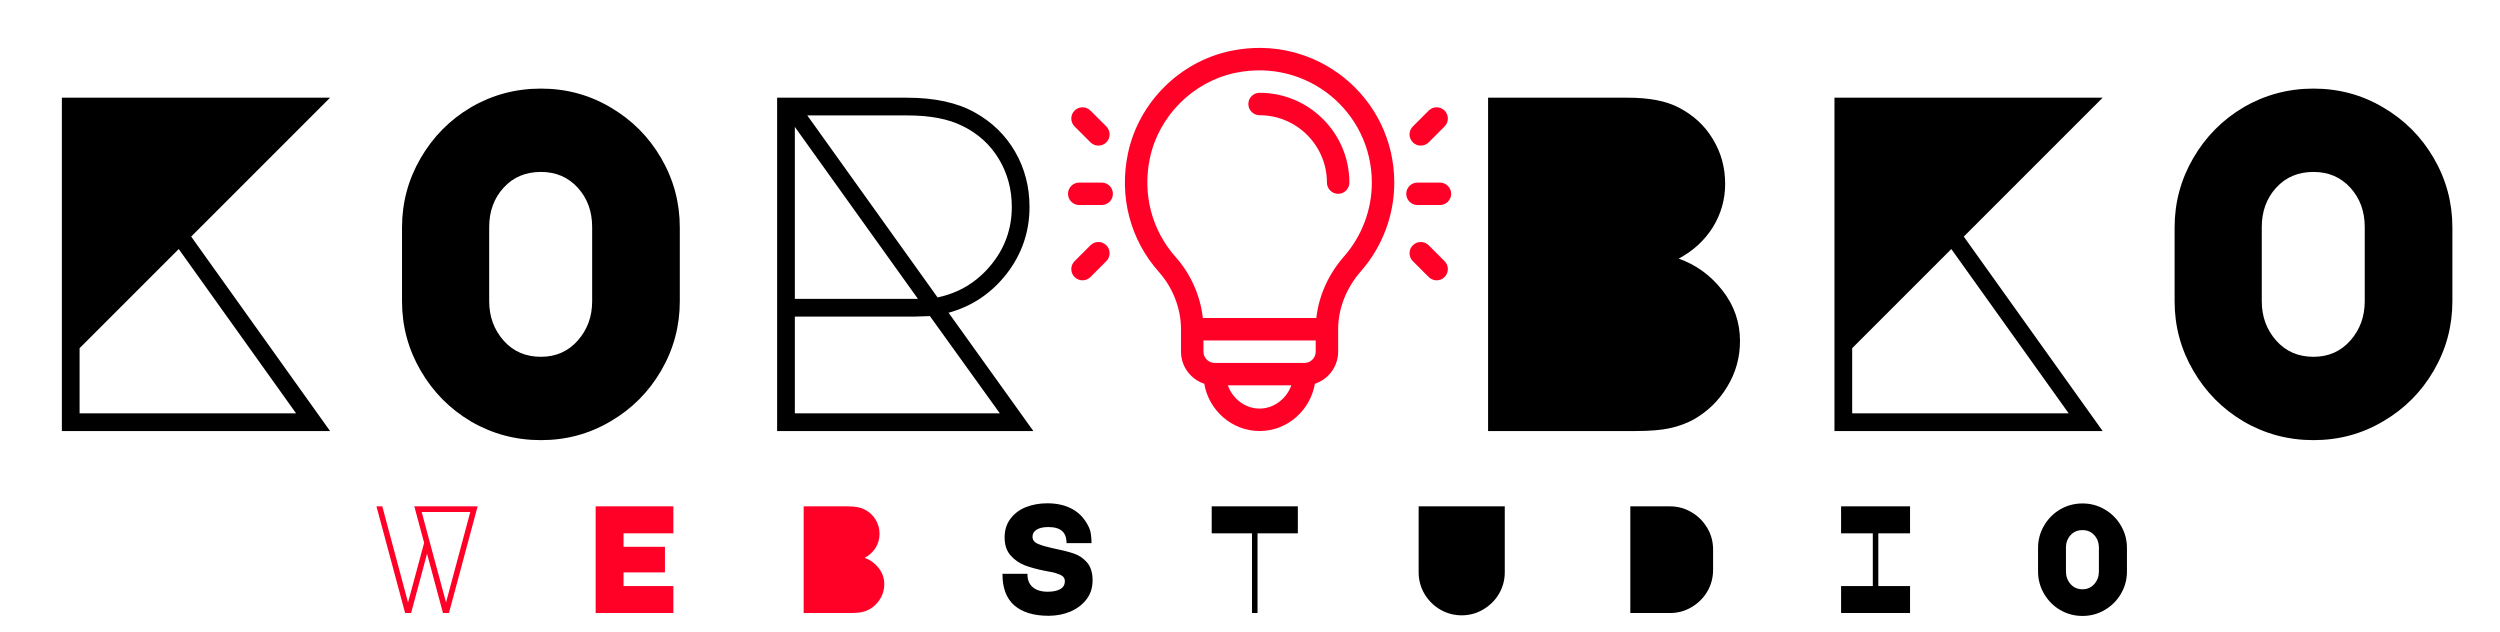 <svg width="261" height="66" viewBox="0 0 261 66" fill="none" xmlns="http://www.w3.org/2000/svg">
<path d="M19.959 24.7L34.459 45H6.459V10.2H34.459L19.959 24.7ZM18.659 26L8.309 36.35V43.15H30.909L18.659 26ZM41.971 23.75C41.971 21.15 42.621 18.733 43.921 16.5C45.221 14.267 46.971 12.5 49.171 11.2C51.404 9.9 53.837 9.25 56.471 9.25C59.104 9.25 61.521 9.9 63.721 11.2C65.954 12.5 67.721 14.267 69.021 16.5C70.321 18.733 70.971 21.15 70.971 23.75V31.45C70.971 34.05 70.321 36.467 69.021 38.7C67.721 40.933 65.954 42.7 63.721 44C61.521 45.3 59.104 45.95 56.471 45.95C53.837 45.95 51.404 45.3 49.171 44C46.971 42.7 45.221 40.933 43.921 38.7C42.621 36.467 41.971 34.05 41.971 31.45V23.75ZM51.071 31.45C51.071 33.05 51.571 34.417 52.571 35.55C53.571 36.683 54.871 37.25 56.471 37.25C58.037 37.25 59.321 36.683 60.321 35.55C61.321 34.417 61.821 33.05 61.821 31.45V23.7C61.821 22.067 61.321 20.7 60.321 19.6C59.321 18.5 58.037 17.95 56.471 17.95C54.871 17.95 53.571 18.5 52.571 19.6C51.571 20.7 51.071 22.067 51.071 23.7V31.45ZM107.882 45H81.132V10.2H94.682C97.582 10.2 99.949 10.717 101.782 11.75C103.582 12.75 104.982 14.117 105.982 15.85C106.982 17.583 107.482 19.5 107.482 21.6C107.482 24.2 106.682 26.533 105.082 28.6C103.482 30.633 101.466 31.983 99.032 32.65L107.882 45ZM84.282 12.05L97.882 31.05C100.116 30.583 101.966 29.467 103.432 27.7C104.899 25.933 105.632 23.9 105.632 21.6C105.632 19.767 105.182 18.1 104.282 16.6C103.382 15.1 102.116 13.95 100.482 13.15C99.016 12.417 97.099 12.05 94.732 12.05H84.282ZM82.982 13.25V31.2H95.832L82.982 13.25ZM82.982 43.15H104.382L97.082 33L95.532 33.05H82.982V43.15ZM169.956 10.2C172.156 10.2 173.906 10.533 175.206 11.2C176.773 12 177.973 13.1 178.806 14.5C179.673 15.9 180.106 17.467 180.106 19.2C180.106 20.833 179.673 22.35 178.806 23.75C177.939 25.117 176.756 26.2 175.256 27C177.056 27.633 178.573 28.733 179.806 30.3C181.039 31.867 181.656 33.633 181.656 35.6C181.656 37.333 181.206 38.933 180.306 40.4C179.439 41.833 178.273 42.967 176.806 43.8C176.073 44.2 175.256 44.5 174.356 44.7C173.456 44.9 172.256 45 170.756 45H155.356V10.2H169.956ZM205.018 24.7L219.518 45H191.518V10.2H219.518L205.018 24.7ZM203.718 26L193.368 36.35V43.15H215.968L203.718 26ZM227.029 23.75C227.029 21.15 227.679 18.733 228.979 16.5C230.279 14.267 232.029 12.5 234.229 11.2C236.463 9.9 238.896 9.25 241.529 9.25C244.163 9.25 246.579 9.9 248.779 11.2C251.013 12.5 252.779 14.267 254.079 16.5C255.379 18.733 256.029 21.15 256.029 23.75V31.45C256.029 34.05 255.379 36.467 254.079 38.7C252.779 40.933 251.013 42.7 248.779 44C246.579 45.3 244.163 45.95 241.529 45.95C238.896 45.95 236.463 45.3 234.229 44C232.029 42.7 230.279 40.933 228.979 38.7C227.679 36.467 227.029 34.05 227.029 31.45V23.75ZM236.129 31.45C236.129 33.05 236.629 34.417 237.629 35.55C238.629 36.683 239.929 37.25 241.529 37.25C243.096 37.25 244.379 36.683 245.379 35.55C246.379 34.417 246.879 33.05 246.879 31.45V23.7C246.879 22.067 246.379 20.7 245.379 19.6C244.379 18.5 243.096 17.95 241.529 17.95C239.929 17.95 238.629 18.5 237.629 19.6C236.629 20.7 236.129 22.067 236.129 23.7V31.45Z" fill="black"/>
<path d="M44.279 56.672L43.255 52.864H49.863L46.871 64H46.247L44.583 57.808L42.919 64H42.295L39.303 52.864H39.911L42.599 62.896L44.279 56.672ZM49.095 53.456H44.023L44.887 56.672L46.567 62.896L49.095 53.456ZM62.187 52.864H70.299V55.68H65.099V57.088H69.419V59.76H65.099V61.184H70.299V64H62.187V52.864ZM88.575 52.864C89.279 52.864 89.839 52.971 90.255 53.184C90.756 53.44 91.14 53.792 91.407 54.24C91.684 54.688 91.823 55.189 91.823 55.744C91.823 56.267 91.684 56.752 91.407 57.2C91.129 57.637 90.751 57.984 90.271 58.24C90.847 58.443 91.332 58.795 91.727 59.296C92.121 59.797 92.319 60.363 92.319 60.992C92.319 61.547 92.175 62.059 91.887 62.528C91.609 62.987 91.236 63.349 90.767 63.616C90.532 63.744 90.271 63.84 89.983 63.904C89.695 63.968 89.311 64 88.831 64H83.903V52.864H88.575Z" fill="#FF0027"/>
<path d="M109.474 64.288C107.928 64.288 106.733 63.925 105.89 63.2C105.058 62.464 104.648 61.365 104.658 59.904H107.266C107.256 60.512 107.437 60.976 107.81 61.296C108.184 61.616 108.706 61.776 109.378 61.776C109.933 61.776 110.37 61.685 110.69 61.504C111.01 61.323 111.17 61.045 111.17 60.672C111.17 60.363 111.005 60.139 110.674 60C110.354 59.861 110.034 59.765 109.714 59.712C109.394 59.648 109.197 59.611 109.122 59.6C108.301 59.44 107.592 59.248 106.994 59.024C106.397 58.789 105.896 58.437 105.49 57.968C105.085 57.499 104.882 56.88 104.882 56.112C104.882 55.344 105.085 54.693 105.49 54.16C105.896 53.616 106.434 53.211 107.106 52.944C107.789 52.677 108.53 52.544 109.33 52.544C110.301 52.544 111.138 52.725 111.842 53.088C112.557 53.451 113.117 54 113.522 54.736C113.725 55.088 113.848 55.429 113.89 55.76C113.933 56.08 113.954 56.395 113.954 56.704H111.346C111.346 56.128 111.192 55.707 110.882 55.44C110.573 55.163 110.093 55.024 109.442 55.024C108.92 55.024 108.514 55.115 108.226 55.296C107.938 55.477 107.794 55.723 107.794 56.032C107.794 56.373 107.986 56.624 108.37 56.784C108.754 56.944 109.24 57.088 109.826 57.216C110.786 57.408 111.533 57.595 112.066 57.776C112.61 57.947 113.08 58.256 113.474 58.704C113.869 59.152 114.066 59.781 114.066 60.592C114.066 61.36 113.853 62.021 113.426 62.576C113 63.131 112.434 63.557 111.73 63.856C111.037 64.144 110.285 64.288 109.474 64.288ZM130.71 64V55.68H126.502V52.864H135.494V55.68H131.286V64H130.71ZM152.602 64.24C151.791 64.24 151.039 64.037 150.346 63.632C149.663 63.227 149.119 62.683 148.714 62C148.309 61.307 148.106 60.555 148.106 59.744V52.864H157.098V59.744C157.098 60.555 156.895 61.307 156.49 62C156.085 62.683 155.535 63.227 154.842 63.632C154.159 64.037 153.413 64.24 152.602 64.24ZM170.206 64V52.864H174.35C175.16 52.864 175.907 53.067 176.59 53.472C177.283 53.877 177.832 54.427 178.238 55.12C178.643 55.803 178.846 56.549 178.846 57.36V59.504C178.846 60.315 178.643 61.067 178.238 61.76C177.832 62.443 177.283 62.987 176.59 63.392C175.907 63.797 175.16 64 174.35 64H170.206ZM192.209 55.68V52.864H199.409V55.68H196.097V61.184H199.409V64H192.209V61.184H195.521V55.68H192.209ZM212.773 57.2C212.773 56.368 212.981 55.595 213.397 54.88C213.813 54.165 214.373 53.6 215.077 53.184C215.792 52.768 216.57 52.56 217.413 52.56C218.256 52.56 219.029 52.768 219.733 53.184C220.448 53.6 221.013 54.165 221.429 54.88C221.845 55.595 222.053 56.368 222.053 57.2V59.664C222.053 60.496 221.845 61.269 221.429 61.984C221.013 62.699 220.448 63.264 219.733 63.68C219.029 64.096 218.256 64.304 217.413 64.304C216.57 64.304 215.792 64.096 215.077 63.68C214.373 63.264 213.813 62.699 213.397 61.984C212.981 61.269 212.773 60.496 212.773 59.664V57.2ZM215.685 59.664C215.685 60.176 215.845 60.613 216.165 60.976C216.485 61.339 216.901 61.52 217.413 61.52C217.914 61.52 218.325 61.339 218.645 60.976C218.965 60.613 219.125 60.176 219.125 59.664V57.184C219.125 56.661 218.965 56.224 218.645 55.872C218.325 55.52 217.914 55.344 217.413 55.344C216.901 55.344 216.485 55.52 216.165 55.872C215.845 56.224 215.685 56.661 215.685 57.184V59.664Z" fill="black"/>
<g clip-path="url(#clip0_162_624)">
<path d="M131.499 9.687C130.852 9.687 130.327 10.211 130.327 10.859C130.327 11.506 130.852 12.03 131.499 12.03C135.377 12.03 138.531 15.185 138.531 19.062C138.531 19.709 139.056 20.234 139.703 20.234C140.35 20.234 140.875 19.709 140.875 19.062C140.875 13.892 136.669 9.687 131.499 9.687Z" fill="#FF0027"/>
<path d="M128.479 5.315C123.185 6.421 118.892 10.673 117.762 16C116.808 20.499 117.984 25.015 120.987 28.392C122.455 30.042 123.297 32.22 123.297 34.374V36.718C123.297 38.277 124.318 39.602 125.726 40.061C126.189 42.797 128.564 44.999 131.5 44.999C134.435 44.999 136.811 42.798 137.274 40.061C138.682 39.602 139.703 38.277 139.703 36.718V34.374C139.703 32.216 140.548 30.064 142.081 28.314C144.326 25.753 145.562 22.467 145.562 19.062C145.562 10.19 137.441 3.443 128.479 5.315ZM131.5 42.656C129.994 42.656 128.673 41.619 128.185 40.226H134.815C134.327 41.619 133.006 42.656 131.5 42.656ZM137.359 36.718C137.359 37.364 136.834 37.89 136.187 37.89H126.812C126.166 37.89 125.641 37.364 125.641 36.718V35.546H137.359V36.718ZM140.319 26.769C138.684 28.634 137.679 30.882 137.424 33.202H125.576C125.321 30.881 124.319 28.611 122.738 26.834C120.235 24.02 119.257 20.249 120.055 16.487C120.986 12.095 124.564 8.527 128.959 7.609C136.461 6.041 143.219 11.675 143.219 19.062C143.219 21.899 142.189 24.636 140.319 26.769Z" fill="#FF0027"/>
<path d="M115.016 19.062H112.672C112.025 19.062 111.5 19.587 111.5 20.234C111.5 20.881 112.025 21.405 112.672 21.405H115.016C115.663 21.405 116.188 20.881 116.188 20.234C116.188 19.587 115.663 19.062 115.016 19.062Z" fill="#FF0027"/>
<path d="M115.501 13.202L113.844 11.545C113.386 11.087 112.644 11.087 112.186 11.545C111.729 12.003 111.729 12.745 112.186 13.202L113.844 14.86C114.301 15.317 115.043 15.317 115.501 14.86C115.959 14.402 115.959 13.66 115.501 13.202Z" fill="#FF0027"/>
<path d="M115.501 25.608C115.043 25.15 114.301 25.15 113.844 25.608L112.186 27.265C111.729 27.722 111.729 28.464 112.186 28.922C112.644 29.38 113.386 29.38 113.844 28.922L115.501 27.265C115.959 26.807 115.959 26.065 115.501 25.608Z" fill="#FF0027"/>
<path d="M150.328 19.062H147.984C147.337 19.062 146.812 19.587 146.812 20.234C146.812 20.881 147.337 21.405 147.984 21.405H150.328C150.975 21.405 151.5 20.881 151.5 20.234C151.5 19.587 150.975 19.062 150.328 19.062Z" fill="#FF0027"/>
<path d="M150.813 11.545C150.356 11.087 149.614 11.087 149.156 11.545L147.499 13.202C147.041 13.66 147.041 14.402 147.499 14.86C147.956 15.317 148.698 15.317 149.156 14.86L150.813 13.202C151.271 12.745 151.271 12.003 150.813 11.545Z" fill="#FF0027"/>
<path d="M150.813 27.265L149.156 25.608C148.699 25.15 147.957 25.15 147.499 25.608C147.041 26.065 147.041 26.807 147.499 27.265L149.156 28.922C149.614 29.38 150.356 29.38 150.813 28.922C151.271 28.464 151.271 27.722 150.813 27.265Z" fill="#FF0027"/>
</g>
<defs>
<clipPath id="clip0_162_624">
<rect width="40" height="40" fill="white" transform="translate(111.5 5)"/>
</clipPath>
</defs>
</svg>
